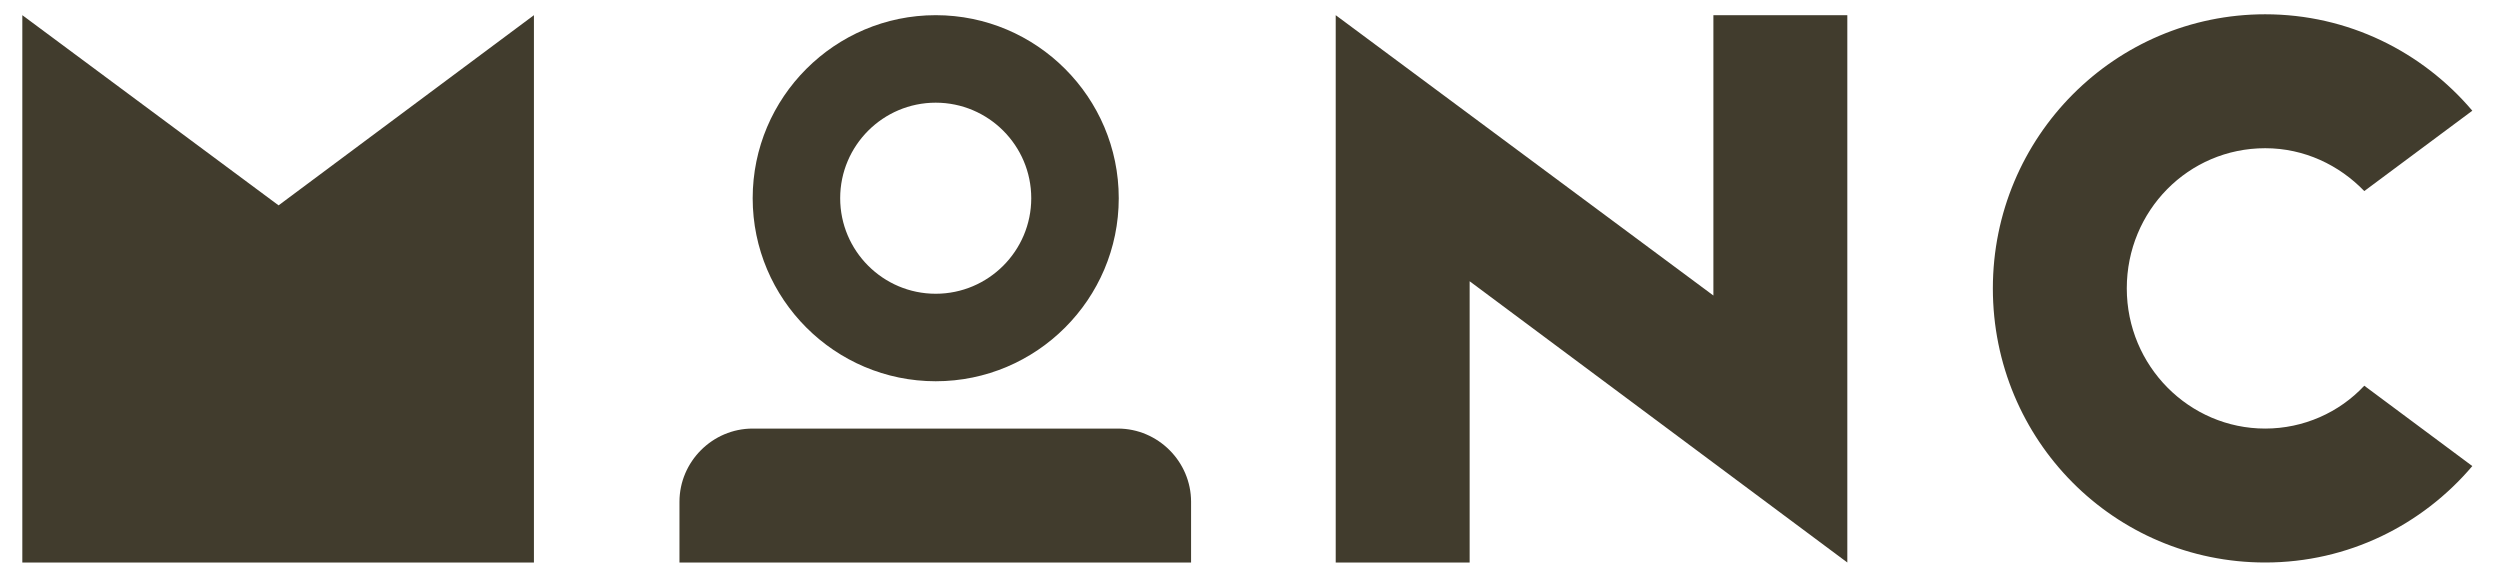 <?xml version="1.0" encoding="utf-8"?>
<!-- Generator: Adobe Illustrator 26.5.0, SVG Export Plug-In . SVG Version: 6.00 Build 0)  -->
<svg version="1.1" id="Layer_1" xmlns="http://www.w3.org/2000/svg" xmlns:xlink="http://www.w3.org/1999/xlink" x="0px" y="0px"
	 viewBox="0 0 280 64" style="enable-background:new 0 0 280 64;" xml:space="preserve">
<style type="text/css">
	.st0{fill:#413C2D;}
</style>
<g>
	<g id="logo-svg">
		<polygon id="Path" class="st0" points="59.8,63 2.5,63 2.5,1.7 31.2,23 59.8,1.7 		"/>
		<path id="Path_00000156584050342768774410000000800126489907299753_" class="st0" d="M76.1,63v-6.8c0-4.5,3.7-8.2,8.2-8.2h40.9
			c4.5,0,8.2,3.7,8.2,8.2V63H76.1z"/>
		<polygon id="Path_00000139261161416690775690000001640839514066246304_" class="st0" points="149.6,63 149.6,1.7 191.9,33.1 
			191.9,1.7 206.9,1.7 206.9,63 164.6,31.5 164.6,63 		"/>
		<path id="Shape" class="st0" d="M104.8,1.7c-11.3,0-20.5,9.2-20.5,20.5s9.2,20.5,20.5,20.5s20.5-9.2,20.5-20.5
			S116.1,1.7,104.8,1.7z M104.8,32.9c-5.9,0-10.7-4.8-10.7-10.7s4.8-10.7,10.7-10.7c5.9,0,10.7,4.8,10.7,10.7S110.7,32.9,104.8,32.9
			z"/>
		<path id="Path_00000008846162108651618720000014227460872976172217_" class="st0" d="M264.8,43.2c-2.8,3-6.8,4.8-11.1,4.8
			c-8.5,0-15.5-7-15.5-15.7s6.9-15.7,15.5-15.7c4.4,0,8.3,1.9,11.1,4.8l12.1-9C271.3,5.8,263,1.6,253.7,1.6
			c-16.8,0-30.5,13.7-30.5,30.7S236.8,63,253.7,63c9.3,0,17.6-4.2,23.2-10.8L264.8,43.2z"/>
	</g>
</g>
</svg>
